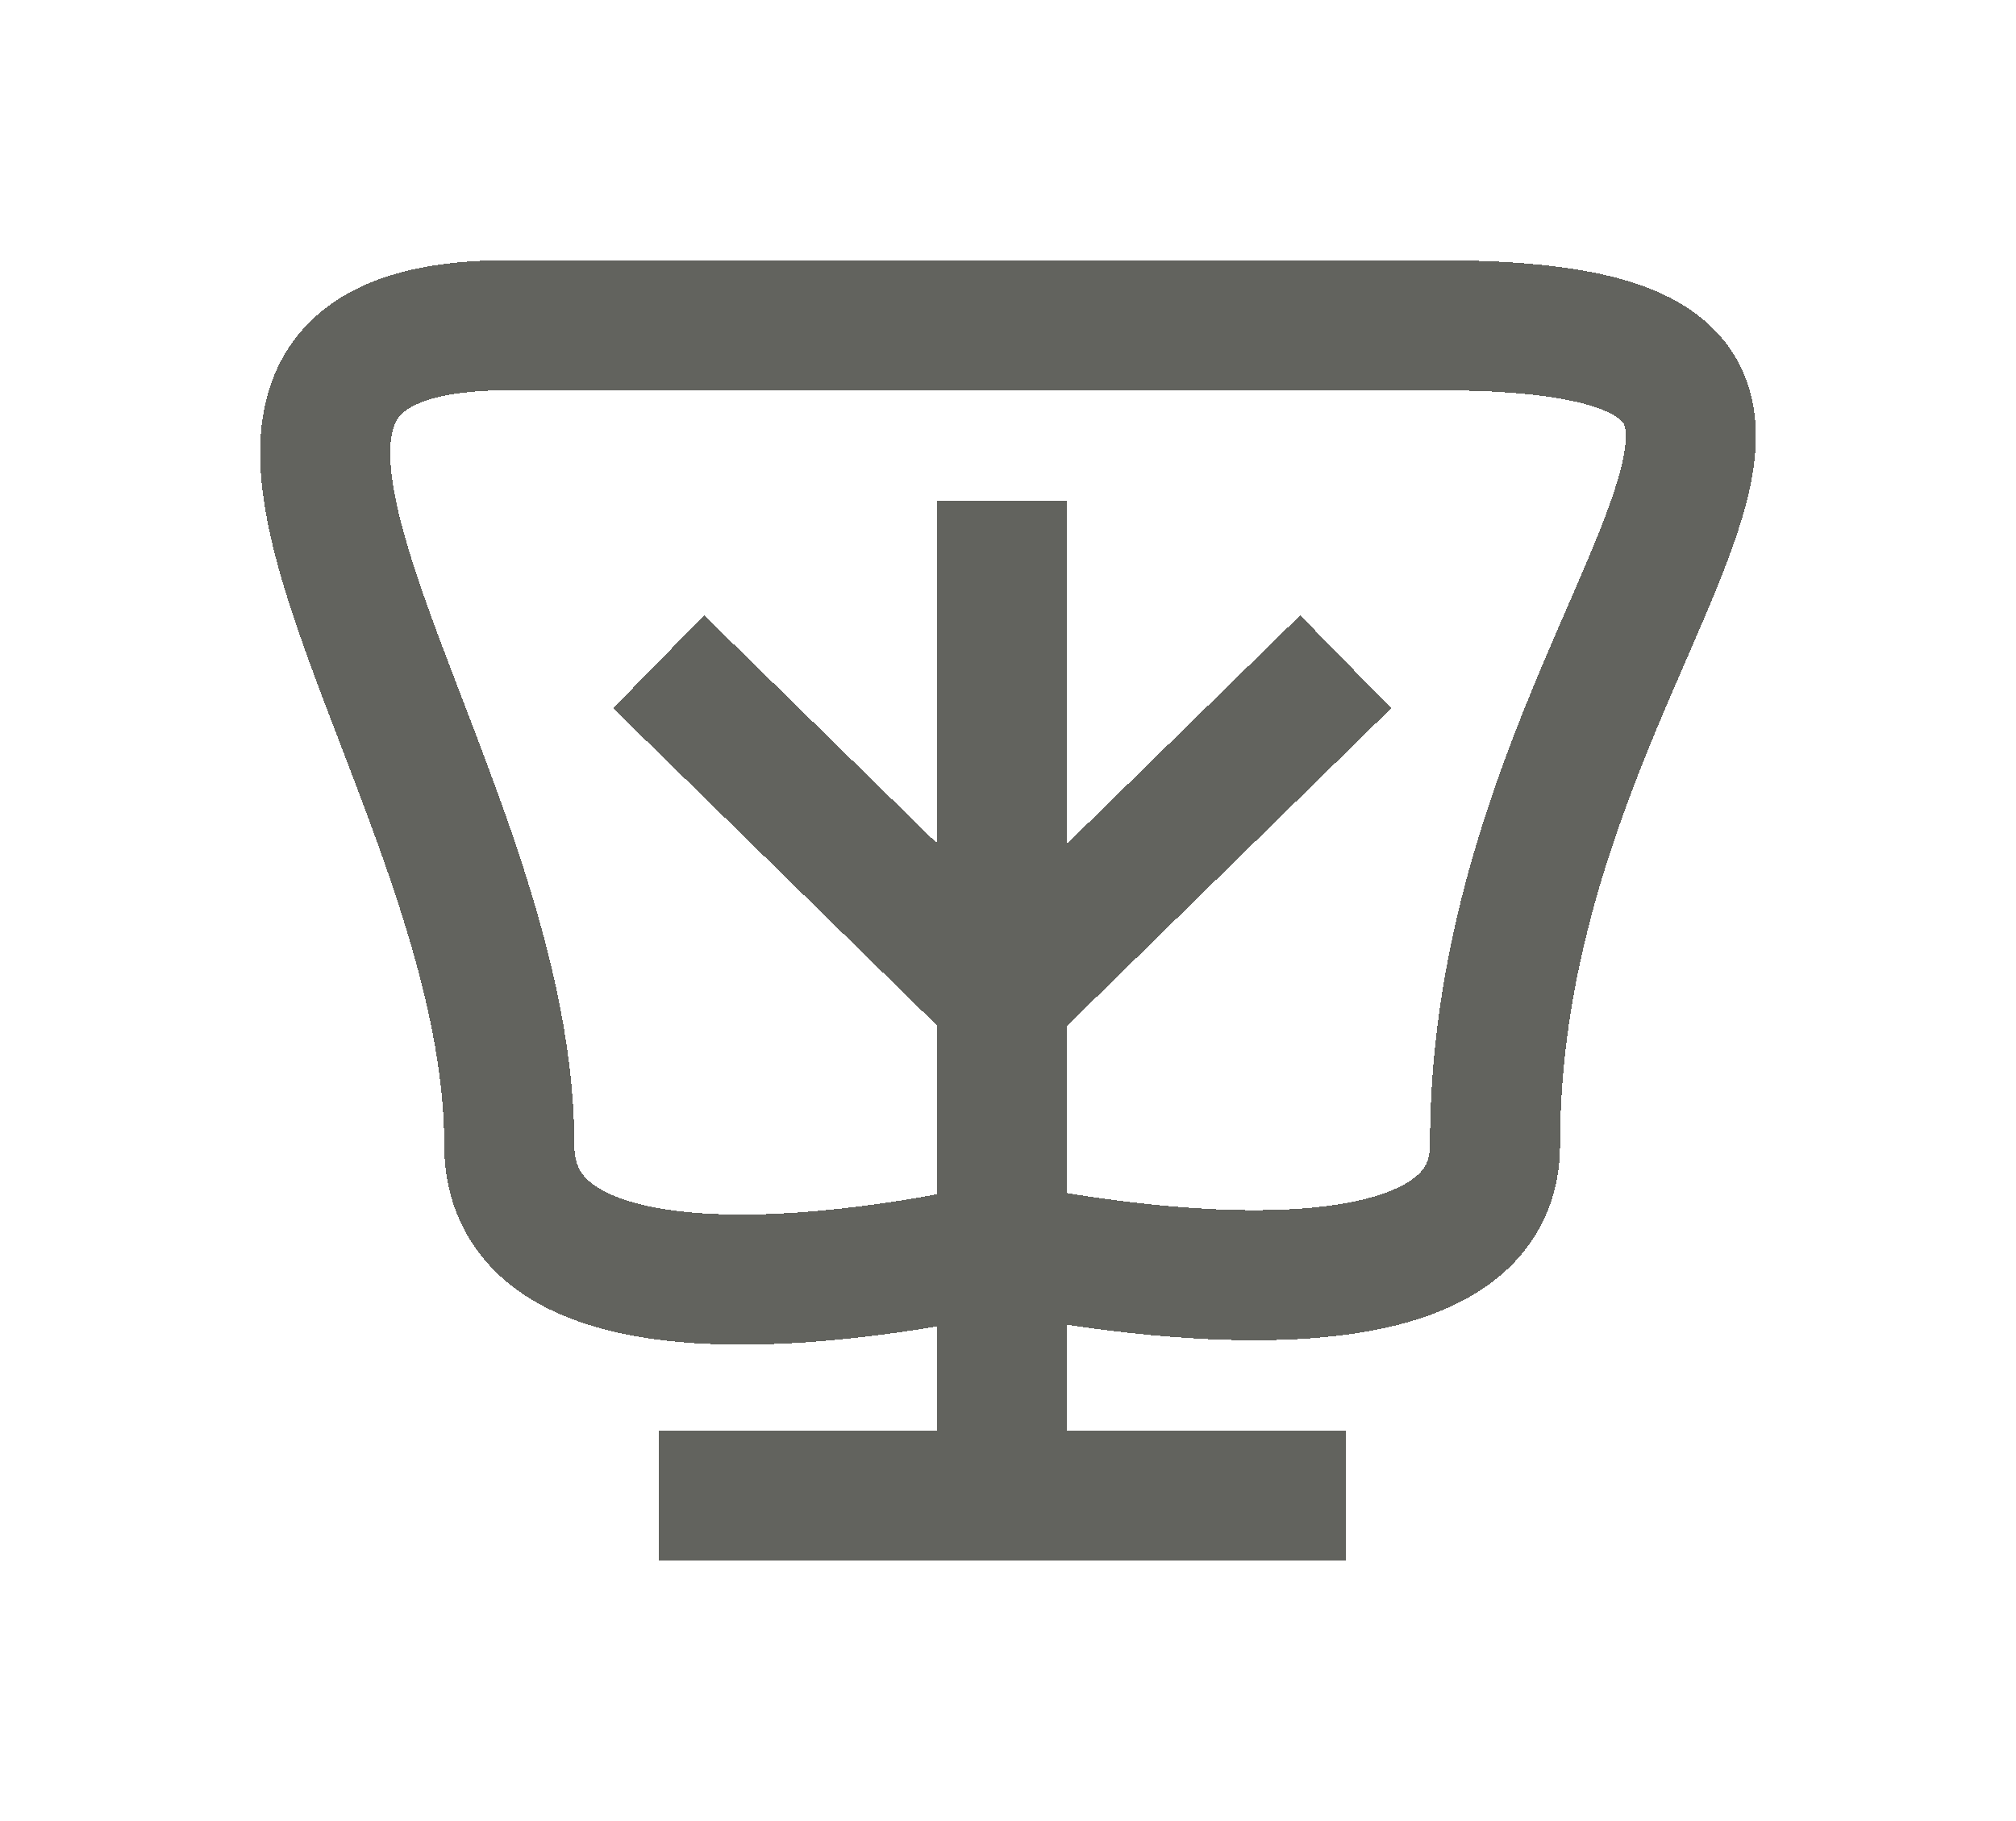 <svg width="31" height="28" viewBox="0 0 31 28" fill="none" xmlns="http://www.w3.org/2000/svg">
<g filter="url(#filter0_d_2760_1239)">
<path d="M10.128 23H15.411M20.693 23H15.411M15.411 23V19.175M15.411 7.7V15.35M15.411 15.35L10.128 10.175M15.411 15.35L20.693 10.175M15.411 15.35V19.175M15.411 19.175C15.411 19.175 7.831 21.027 7.831 17.6C7.831 11.751 1.461 5 7.832 5C15.412 5.001 15.075 5 22.071 5C30.339 5.001 22.989 9.501 22.989 17.6C22.989 20.852 15.411 19.175 15.411 19.175Z" stroke="#62635E" stroke-width="2" shape-rendering="crispEdges"/>
</g>
<defs>
<filter id="filter0_d_2760_1239" x="0" y="0" width="31" height="28" filterUnits="userSpaceOnUse" color-interpolation-filters="sRGB">
<feFlood flood-opacity="0" result="BackgroundImageFix"/>
<feColorMatrix in="SourceAlpha" type="matrix" values="0 0 0 0 0 0 0 0 0 0 0 0 0 0 0 0 0 0 127 0" result="hardAlpha"/>
<feOffset/>
<feGaussianBlur stdDeviation="2"/>
<feComposite in2="hardAlpha" operator="out"/>
<feColorMatrix type="matrix" values="0 0 0 0 0.851 0 0 0 0 0.851 0 0 0 0 0.851 0 0 0 1 0"/>
<feBlend mode="hard-light" in2="BackgroundImageFix" result="effect1_dropShadow_2760_1239"/>
<feBlend mode="normal" in="SourceGraphic" in2="effect1_dropShadow_2760_1239" result="shape"/>
</filter>
</defs>
</svg>
